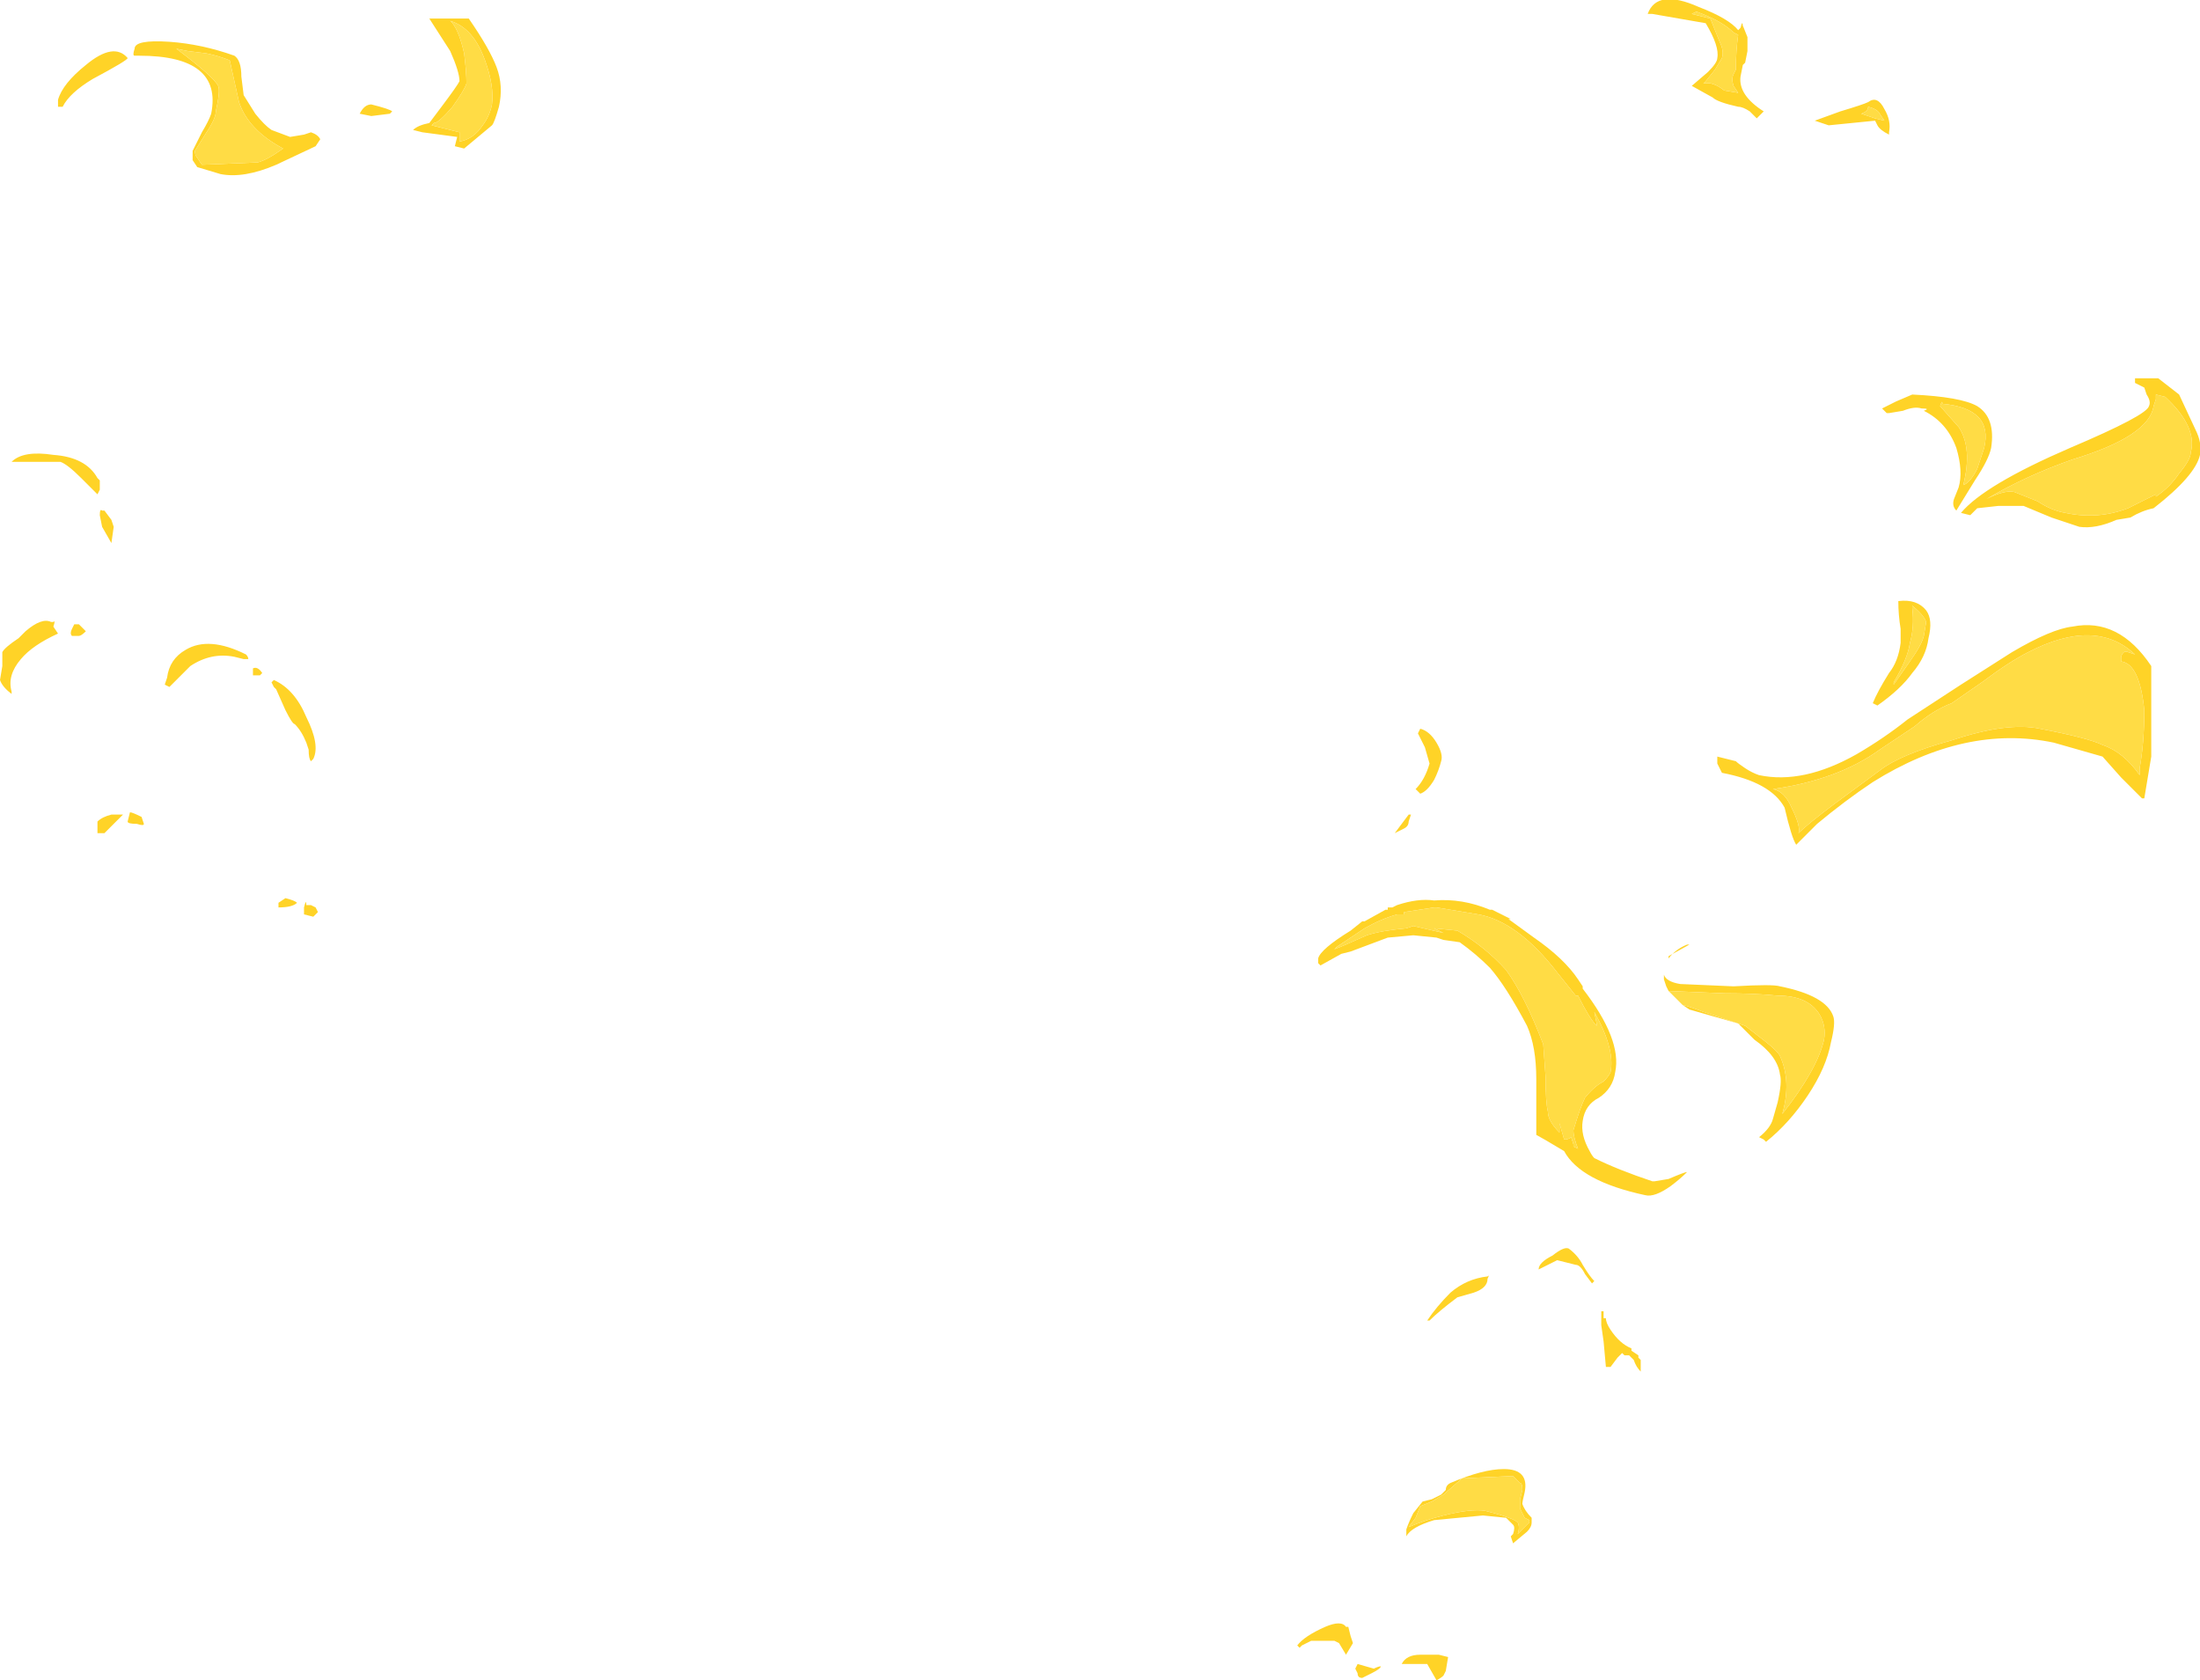 <?xml version="1.0" encoding="UTF-8" standalone="no"?>
<svg xmlns:ffdec="https://www.free-decompiler.com/flash" xmlns:xlink="http://www.w3.org/1999/xlink" ffdec:objectType="shape" height="36.2px" width="47.4px" xmlns="http://www.w3.org/2000/svg">
  <g transform="matrix(1.0, 0.0, 0.0, 1.0, 6.15, 48.45)">
    <path d="M41.25 -38.65 Q41.15 -38.2 40.25 -37.5 40.0 -37.45 39.75 -37.3 L39.45 -37.25 Q39.0 -37.05 38.65 -37.1 L38.05 -37.3 37.45 -37.55 36.9 -37.55 36.45 -37.5 36.3 -37.35 36.1 -37.4 Q36.6 -38.0 38.45 -38.8 40.1 -39.5 40.15 -39.7 40.2 -39.8 40.1 -39.95 L40.05 -40.1 39.85 -40.2 39.85 -40.3 40.35 -40.3 40.8 -39.95 41.15 -39.2 Q41.3 -38.9 41.25 -38.65 M41.05 -38.7 Q41.2 -39.25 40.5 -39.9 L40.3 -39.95 40.3 -39.85 40.25 -39.7 Q40.15 -39.05 38.5 -38.55 37.5 -38.2 36.65 -37.7 37.05 -37.9 37.25 -37.85 L37.75 -37.65 Q38.05 -37.45 38.35 -37.4 39.05 -37.25 39.7 -37.5 L40.3 -37.8 40.3 -37.75 Q40.6 -37.95 40.8 -38.25 41.05 -38.55 41.05 -38.7 M34.55 -39.55 L34.5 -39.55 34.4 -39.65 34.7 -39.8 35.05 -39.95 Q36.1 -39.9 36.45 -39.7 36.85 -39.45 36.75 -38.8 36.7 -38.55 36.4 -38.1 L36.0 -37.45 Q35.9 -37.55 35.95 -37.7 L36.05 -37.95 Q36.15 -38.3 36.0 -38.8 35.8 -39.35 35.3 -39.6 35.45 -39.65 35.25 -39.65 35.1 -39.7 34.85 -39.6 L34.55 -39.55 M35.65 -39.7 L36.05 -39.25 Q36.35 -38.8 36.15 -38.0 36.3 -38.05 36.45 -38.35 L36.6 -38.8 Q36.8 -39.65 35.7 -39.75 35.7 -39.85 35.65 -39.7 M34.75 -35.5 Q35.15 -35.55 35.35 -35.3 35.5 -35.1 35.4 -34.7 35.35 -34.3 35.05 -33.95 34.8 -33.6 34.3 -33.25 L34.2 -33.3 Q34.3 -33.55 34.55 -33.95 34.75 -34.2 34.8 -34.6 L34.8 -34.9 Q34.75 -35.2 34.75 -35.5 M35.05 -35.35 Q35.1 -34.95 35.0 -34.6 34.95 -34.25 34.65 -33.75 L34.65 -33.7 35.0 -34.2 Q35.25 -34.55 35.3 -34.75 L35.35 -35.05 Q35.3 -35.2 35.05 -35.4 L35.05 -35.35 M39.55 -34.3 Q39.6 -34.45 39.7 -34.4 L39.85 -34.35 Q39.0 -35.15 37.55 -34.4 37.15 -34.2 36.55 -33.75 L35.9 -33.3 Q35.5 -33.15 35.1 -32.8 L34.35 -32.3 Q33.45 -31.65 32.05 -31.45 32.3 -31.4 32.45 -31.05 32.65 -30.65 32.6 -30.5 32.8 -30.7 33.4 -31.15 L34.35 -31.85 Q34.8 -32.2 35.9 -32.5 37.1 -32.9 37.8 -32.75 38.85 -32.55 39.15 -32.4 39.6 -32.25 39.95 -31.75 L39.95 -31.9 Q40.05 -32.45 40.05 -33.15 39.95 -34.15 39.55 -34.2 L39.55 -34.3 M38.5 -34.95 Q39.5 -35.15 40.2 -34.1 40.2 -33.75 40.2 -33.1 40.2 -32.4 40.2 -32.15 L40.05 -31.25 40.0 -31.25 39.55 -31.7 39.15 -32.15 38.1 -32.45 Q36.2 -32.85 34.2 -31.6 33.6 -31.2 33.0 -30.7 L32.55 -30.25 Q32.45 -30.4 32.3 -31.05 32.0 -31.6 30.95 -31.8 L30.85 -32.0 30.85 -32.15 31.25 -32.05 Q31.3 -32.0 31.45 -31.9 31.6 -31.8 31.75 -31.75 32.7 -31.55 33.85 -32.2 34.45 -32.55 34.95 -32.95 L36.1 -33.7 37.2 -34.4 Q38.05 -34.9 38.5 -34.95 M30.3 -48.15 L30.7 -48.05 30.9 -47.55 Q31.0 -47.35 30.95 -47.2 L30.8 -46.95 30.6 -46.7 30.55 -46.65 Q30.75 -46.7 31.0 -46.5 L31.3 -46.45 31.2 -46.6 Q31.15 -46.75 31.2 -46.85 L31.25 -46.95 Q31.25 -47.35 31.3 -47.7 L31.2 -47.75 Q30.95 -48.0 30.4 -48.2 L30.3 -48.15 M30.45 -48.3 Q31.1 -48.05 31.3 -47.8 L31.35 -47.85 Q31.4 -48.05 31.4 -47.85 L31.4 -47.9 31.5 -47.65 31.5 -47.35 31.45 -47.1 31.4 -47.05 31.35 -46.8 Q31.3 -46.4 31.85 -46.05 L31.7 -45.9 31.55 -46.05 Q31.4 -46.15 31.3 -46.15 30.85 -46.25 30.75 -46.35 L30.3 -46.6 30.65 -46.9 Q30.85 -47.1 30.85 -47.2 30.9 -47.45 30.6 -47.95 L29.45 -48.15 29.35 -48.15 Q29.55 -48.7 30.45 -48.3 M34.35 -46.0 Q34.3 -46.1 34.1 -46.15 34.1 -46.05 33.95 -46.0 L34.25 -45.9 34.45 -45.85 34.35 -46.0 M34.3 -45.75 L34.25 -45.85 33.25 -45.75 32.95 -45.85 33.5 -46.05 Q34.0 -46.2 34.1 -46.25 34.3 -46.4 34.45 -46.1 34.6 -45.85 34.55 -45.6 L34.55 -45.55 Q34.35 -45.65 34.3 -45.75 M24.8 -32.45 Q24.95 -32.2 24.9 -32.05 24.85 -31.85 24.75 -31.65 24.6 -31.4 24.45 -31.35 L24.35 -31.45 Q24.55 -31.65 24.65 -32.0 L24.55 -32.35 24.4 -32.65 24.45 -32.75 Q24.65 -32.7 24.8 -32.45 M24.25 -30.9 L24.2 -30.75 Q24.2 -30.65 24.1 -30.6 L23.9 -30.5 24.2 -30.9 24.25 -30.9 M23.95 -28.75 Q23.6 -28.65 23.25 -28.45 L22.65 -28.05 22.6 -28.0 Q22.75 -28.05 23.3 -28.3 23.6 -28.4 24.15 -28.45 L24.3 -28.5 24.95 -28.35 24.75 -28.45 25.25 -28.4 Q25.85 -28.05 26.3 -27.55 26.7 -27.0 27.1 -25.95 L27.15 -25.25 Q27.15 -24.7 27.2 -24.5 27.2 -24.3 27.45 -24.05 L27.45 -24.25 27.55 -23.9 Q27.65 -23.9 27.7 -23.95 L27.75 -23.8 27.75 -23.75 27.85 -23.7 Q27.75 -23.95 27.75 -24.1 27.9 -24.6 28.0 -24.8 28.2 -25.05 28.4 -25.15 28.5 -25.25 28.55 -25.35 28.65 -25.85 28.2 -26.65 L28.25 -26.4 28.25 -26.35 Q28.1 -26.5 27.85 -27.0 L27.8 -27.0 27.4 -27.5 Q26.55 -28.6 25.7 -28.75 L24.8 -28.9 24.75 -28.9 24.1 -28.8 24.1 -28.75 23.95 -28.75 M23.95 -28.95 Q24.4 -29.1 24.75 -29.05 25.35 -29.1 25.95 -28.85 L26.0 -28.85 26.4 -28.65 26.35 -28.65 26.9 -28.25 Q27.55 -27.8 27.85 -27.35 L27.95 -27.2 27.95 -27.15 Q28.8 -26.05 28.65 -25.35 28.6 -25.0 28.3 -24.8 28.0 -24.65 27.95 -24.3 27.9 -24.0 28.1 -23.65 28.15 -23.55 28.2 -23.5 28.7 -23.25 29.45 -23.0 L29.5 -23.0 29.8 -23.05 Q30.15 -23.2 30.2 -23.2 30.05 -23.05 29.85 -22.9 29.5 -22.65 29.3 -22.7 27.9 -23.0 27.55 -23.65 27.05 -23.95 26.95 -24.0 L26.95 -25.2 Q26.95 -25.9 26.75 -26.35 26.3 -27.2 25.95 -27.6 25.65 -27.9 25.3 -28.15 L24.95 -28.2 24.8 -28.25 24.3 -28.3 23.75 -28.25 22.95 -27.95 22.75 -27.9 22.3 -27.65 22.25 -27.7 22.25 -27.8 Q22.3 -28.0 22.95 -28.4 L23.2 -28.6 23.25 -28.6 23.7 -28.85 23.75 -28.85 23.75 -28.9 23.85 -28.9 23.95 -28.95 M29.8 -27.1 L29.75 -27.2 29.7 -27.35 29.7 -27.45 Q29.75 -27.3 30.05 -27.25 L31.2 -27.2 Q32.05 -27.25 32.2 -27.2 33.2 -27.0 33.35 -26.55 33.4 -26.4 33.3 -26.0 33.2 -25.45 32.8 -24.85 32.4 -24.25 31.9 -23.85 L31.85 -23.9 31.75 -23.95 Q32.0 -24.15 32.05 -24.35 L32.15 -24.7 Q32.25 -25.15 32.2 -25.3 32.15 -25.7 31.65 -26.05 L31.3 -26.4 30.25 -26.7 30.1 -26.8 Q30.3 -26.75 30.55 -26.65 L31.45 -26.35 31.9 -26.0 Q32.15 -25.8 32.2 -25.7 32.45 -25.15 32.25 -24.45 33.0 -25.4 33.15 -26.05 33.2 -26.35 33.05 -26.6 32.8 -27.0 32.15 -27.0 31.65 -27.05 31.0 -27.05 L29.8 -27.1 M29.8 -27.85 L29.8 -27.8 Q29.95 -28.0 30.2 -28.1 L30.25 -28.1 29.8 -27.85 M25.25 -20.5 Q24.85 -20.2 24.65 -20.0 L24.6 -20.0 Q24.8 -20.3 25.1 -20.6 25.45 -20.9 25.9 -20.95 25.95 -21.0 25.9 -20.9 25.9 -20.7 25.6 -20.6 L25.25 -20.5 M28.0 -21.0 Q27.9 -21.2 27.8 -21.2 L27.4 -21.3 27.0 -21.1 Q27.0 -21.25 27.3 -21.4 27.55 -21.6 27.65 -21.55 27.85 -21.4 27.95 -21.2 28.1 -20.95 28.2 -20.85 L28.15 -20.8 28.0 -21.0 M28.4 -20.05 L28.45 -20.05 Q28.45 -19.95 28.55 -19.8 28.75 -19.5 29.0 -19.4 L29.0 -19.35 29.15 -19.25 29.15 -19.2 29.2 -19.15 29.2 -18.9 Q29.1 -19.0 29.05 -19.15 L28.95 -19.25 28.85 -19.25 28.8 -19.3 28.7 -19.2 28.55 -19.0 28.45 -19.0 28.4 -19.55 28.35 -19.9 28.35 -20.2 28.4 -20.2 28.4 -20.05 M21.8 -13.0 Q21.95 -13.2 22.4 -13.4 22.75 -13.55 22.85 -13.4 L22.9 -13.4 22.95 -13.2 23.0 -13.05 22.85 -12.8 22.7 -13.05 22.6 -13.1 22.1 -13.1 21.9 -13.0 21.85 -12.95 21.8 -13.0 M26.7 -16.3 Q26.65 -16.1 26.65 -16.05 26.7 -15.9 26.85 -15.75 L26.85 -15.65 Q26.85 -15.55 26.75 -15.45 L26.45 -15.2 26.4 -15.35 26.45 -15.4 Q26.5 -15.55 26.45 -15.6 L26.3 -15.75 25.8 -15.8 24.75 -15.7 Q24.25 -15.55 24.15 -15.35 L24.15 -15.5 Q24.2 -15.65 24.3 -15.85 L24.5 -16.1 24.7 -16.15 24.9 -16.25 25.0 -16.35 Q25.0 -16.45 25.1 -16.5 25.8 -16.8 26.25 -16.8 26.8 -16.8 26.7 -16.3 M26.45 -16.65 L25.35 -16.6 24.95 -16.25 24.7 -16.1 24.45 -16.0 24.35 -15.75 24.2 -15.55 Q24.55 -15.7 24.95 -15.8 25.55 -15.95 25.85 -15.9 26.45 -15.75 26.55 -15.65 26.6 -15.55 26.55 -15.4 L26.8 -15.65 26.8 -15.7 26.7 -15.75 Q26.65 -15.85 26.6 -15.95 26.6 -16.1 26.6 -16.15 L26.65 -16.35 Q26.65 -16.5 26.6 -16.5 L26.45 -16.65 M23.6 -12.55 Q23.6 -12.5 23.4 -12.4 L23.2 -12.3 Q23.1 -12.3 23.1 -12.4 L23.05 -12.5 23.1 -12.6 23.45 -12.5 Q23.55 -12.55 23.6 -12.55 M24.05 -12.6 Q24.15 -12.8 24.45 -12.8 L24.85 -12.8 25.05 -12.75 25.0 -12.45 24.95 -12.35 Q24.9 -12.3 24.8 -12.25 L24.6 -12.6 24.05 -12.6 M-4.3 -47.05 Q-3.7 -47.55 -3.4 -47.2 -3.4 -47.15 -4.15 -46.75 -4.65 -46.45 -4.8 -46.15 L-4.9 -46.15 -4.9 -46.3 Q-4.8 -46.65 -4.3 -47.05 M3.95 -48.05 Q4.4 -47.4 4.55 -47.0 4.7 -46.6 4.6 -46.15 4.5 -45.8 4.45 -45.75 L3.85 -45.25 3.65 -45.3 3.7 -45.5 2.95 -45.6 2.75 -45.65 Q2.85 -45.75 3.1 -45.8 L3.4 -46.2 Q3.7 -46.6 3.75 -46.7 3.75 -46.9 3.55 -47.35 L3.1 -48.05 3.95 -48.05 M3.6 -47.95 Q3.75 -47.75 3.85 -47.3 3.9 -46.9 3.9 -46.65 3.85 -46.5 3.6 -46.15 3.3 -45.8 3.2 -45.8 L3.15 -45.75 3.75 -45.6 3.75 -45.4 Q4.05 -45.45 4.25 -45.75 4.4 -45.95 4.45 -46.2 4.5 -46.6 4.3 -47.15 4.05 -47.85 3.55 -48.0 L3.6 -47.95 M0.55 -45.6 Q0.7 -45.55 0.75 -45.45 L0.65 -45.3 -0.2 -44.9 Q-0.9 -44.6 -1.4 -44.7 L-1.9 -44.85 -2.0 -45.0 -2.0 -45.2 -1.8 -45.6 Q-1.65 -45.85 -1.6 -46.0 -1.35 -47.25 -3.15 -47.25 L-3.25 -47.25 Q-3.3 -47.25 -3.25 -47.4 -3.25 -47.6 -2.5 -47.55 -1.8 -47.5 -1.1 -47.25 -0.95 -47.15 -0.95 -46.8 L-0.9 -46.4 -0.65 -46.0 Q-0.45 -45.75 -0.3 -45.65 L0.1 -45.5 0.4 -45.55 0.55 -45.6 M1.6 -46.0 Q1.7 -46.2 1.85 -46.2 2.25 -46.1 2.3 -46.05 L2.25 -46.0 1.85 -45.95 1.6 -46.0 M-1.5 -46.05 Q-1.5 -45.9 -1.7 -45.6 L-1.95 -45.2 Q-1.95 -45.1 -1.9 -45.05 L-1.8 -44.9 -0.6 -44.95 Q-0.4 -45.0 -0.05 -45.25 -0.8 -45.65 -1.0 -46.25 L-1.2 -47.15 Q-1.45 -47.25 -1.7 -47.3 L-2.1 -47.35 -2.35 -47.4 Q-1.55 -46.8 -1.45 -46.6 -1.4 -46.5 -1.5 -46.05 M-3.9 -37.45 L-3.75 -37.25 -3.7 -37.1 -3.75 -36.75 -3.95 -37.1 -4.0 -37.35 Q-4.0 -37.5 -3.95 -37.45 L-3.9 -37.45 M-4.0 -38.1 L-4.0 -37.9 -4.05 -37.8 -4.4 -38.15 Q-4.7 -38.45 -4.85 -38.5 L-5.9 -38.5 Q-5.65 -38.75 -5.0 -38.65 -4.3 -38.6 -4.05 -38.15 L-4.0 -38.1 M-5.6 -34.85 Q-5.25 -35.15 -5.05 -35.05 L-5.0 -35.05 Q-4.95 -35.1 -5.0 -34.95 L-4.9 -34.8 Q-5.45 -34.55 -5.7 -34.25 -6.0 -33.9 -5.9 -33.55 L-5.9 -33.5 Q-6.1 -33.65 -6.15 -33.8 L-6.1 -34.1 -6.1 -34.4 Q-6.05 -34.5 -5.75 -34.7 L-5.6 -34.85 M-4.45 -35.0 L-4.3 -34.85 Q-4.4 -34.75 -4.45 -34.75 L-4.6 -34.75 Q-4.65 -34.8 -4.6 -34.9 L-4.55 -35.0 -4.45 -35.0 M-1.1 -34.3 Q-1.6 -34.4 -2.05 -34.1 L-2.5 -33.65 -2.6 -33.7 -2.55 -33.85 Q-2.5 -34.25 -2.15 -34.45 -1.65 -34.75 -0.85 -34.35 -0.8 -34.3 -0.8 -34.25 L-0.9 -34.25 -1.1 -34.3 M-0.25 -33.8 Q0.2 -33.6 0.45 -33.0 0.75 -32.4 0.6 -32.1 L0.55 -32.05 Q0.5 -32.1 0.5 -32.3 L0.45 -32.45 Q0.35 -32.7 0.2 -32.85 0.15 -32.85 0.0 -33.15 L-0.2 -33.6 -0.25 -33.65 -0.3 -33.75 -0.25 -33.8 M-0.7 -34.05 Q-0.6 -34.1 -0.5 -33.95 L-0.55 -33.9 -0.7 -33.9 -0.7 -34.05 M0.7 -28.8 L0.6 -28.7 0.4 -28.75 0.4 -28.9 Q0.45 -29.1 0.45 -28.95 L0.55 -28.95 0.65 -28.9 0.7 -28.8 M0.0 -29.1 Q0.2 -29.05 0.25 -29.0 0.15 -28.9 -0.15 -28.9 L-0.15 -29.0 0.0 -29.1 M-3.7 -30.7 L-3.9 -30.5 -4.05 -30.5 -4.05 -30.75 Q-3.95 -30.85 -3.75 -30.9 L-3.5 -30.9 -3.7 -30.7 M-3.35 -30.95 Q-3.3 -30.95 -3.1 -30.85 L-3.05 -30.7 Q-3.05 -30.65 -3.2 -30.7 -3.4 -30.7 -3.4 -30.75 L-3.35 -30.95 M-6.0 -34.0 L-6.0 -34.0" fill="#ffd327" fill-rule="evenodd" stroke="none"/>
    <path d="M41.05 -38.7 Q41.05 -38.55 40.8 -38.25 40.6 -37.95 40.3 -37.75 L40.3 -37.8 39.7 -37.5 Q39.05 -37.25 38.35 -37.4 38.05 -37.45 37.75 -37.65 L37.25 -37.85 Q37.05 -37.9 36.65 -37.7 37.5 -38.2 38.5 -38.55 40.15 -39.05 40.25 -39.7 L40.3 -39.85 40.3 -39.95 40.5 -39.9 Q41.2 -39.25 41.05 -38.7 M35.65 -39.7 Q35.7 -39.85 35.7 -39.75 36.8 -39.65 36.6 -38.8 L36.45 -38.35 Q36.3 -38.05 36.15 -38.0 36.35 -38.8 36.05 -39.25 L35.65 -39.7 M39.55 -34.3 L39.55 -34.2 Q39.95 -34.15 40.05 -33.15 40.05 -32.45 39.95 -31.9 L39.95 -31.75 Q39.6 -32.25 39.15 -32.4 38.85 -32.55 37.8 -32.75 37.1 -32.9 35.9 -32.5 34.8 -32.2 34.35 -31.85 L33.4 -31.15 Q32.8 -30.7 32.6 -30.5 32.65 -30.65 32.45 -31.05 32.3 -31.4 32.05 -31.45 33.45 -31.65 34.35 -32.3 L35.1 -32.8 Q35.5 -33.15 35.9 -33.3 L36.55 -33.75 Q37.15 -34.2 37.55 -34.4 39.0 -35.15 39.85 -34.35 L39.7 -34.4 Q39.6 -34.45 39.55 -34.3 M35.05 -35.35 L35.05 -35.4 Q35.3 -35.2 35.35 -35.05 L35.3 -34.75 Q35.25 -34.55 35.0 -34.2 L34.65 -33.7 34.65 -33.75 Q34.95 -34.25 35.0 -34.6 35.1 -34.95 35.05 -35.35 M30.3 -48.15 L30.4 -48.2 Q30.95 -48.0 31.2 -47.75 L31.3 -47.7 Q31.25 -47.35 31.25 -46.95 L31.2 -46.85 Q31.15 -46.75 31.2 -46.6 L31.3 -46.45 31.0 -46.5 Q30.75 -46.7 30.55 -46.65 L30.6 -46.7 30.8 -46.95 30.95 -47.2 Q31.0 -47.35 30.9 -47.55 L30.7 -48.05 30.3 -48.15 M34.35 -46.0 L34.45 -45.85 34.25 -45.9 33.95 -46.0 Q34.1 -46.05 34.1 -46.15 34.3 -46.1 34.35 -46.0 M23.95 -28.75 L24.1 -28.75 24.1 -28.8 24.75 -28.9 24.8 -28.9 25.7 -28.75 Q26.55 -28.6 27.4 -27.5 L27.8 -27.0 27.85 -27.0 Q28.1 -26.5 28.25 -26.35 L28.25 -26.4 28.2 -26.65 Q28.65 -25.85 28.55 -25.35 28.5 -25.25 28.4 -25.15 28.2 -25.05 28.0 -24.8 27.9 -24.6 27.75 -24.1 27.75 -23.95 27.85 -23.7 L27.75 -23.75 27.75 -23.8 27.7 -23.95 Q27.65 -23.9 27.55 -23.9 L27.45 -24.25 27.45 -24.05 Q27.2 -24.3 27.2 -24.5 27.15 -24.7 27.15 -25.25 L27.1 -25.95 Q26.7 -27.0 26.3 -27.55 25.85 -28.05 25.25 -28.4 L24.75 -28.45 24.95 -28.35 24.3 -28.5 24.15 -28.45 Q23.6 -28.4 23.3 -28.3 22.75 -28.05 22.6 -28.0 L22.65 -28.05 23.25 -28.45 Q23.6 -28.65 23.95 -28.75 M30.1 -26.8 L29.8 -27.1 31.0 -27.05 Q31.65 -27.05 32.15 -27.0 32.8 -27.0 33.05 -26.6 33.2 -26.35 33.15 -26.05 33.0 -25.4 32.25 -24.45 32.45 -25.15 32.2 -25.7 32.15 -25.8 31.9 -26.0 L31.45 -26.35 30.55 -26.65 Q30.3 -26.75 30.1 -26.8 M26.45 -16.65 L26.6 -16.5 Q26.65 -16.5 26.65 -16.35 L26.6 -16.15 Q26.6 -16.1 26.6 -15.95 26.65 -15.85 26.7 -15.75 L26.8 -15.7 26.8 -15.65 26.55 -15.4 Q26.6 -15.55 26.55 -15.65 26.45 -15.75 25.85 -15.9 25.55 -15.95 24.95 -15.8 24.55 -15.7 24.2 -15.55 L24.35 -15.75 24.45 -16.0 24.7 -16.1 24.95 -16.25 25.35 -16.6 26.45 -16.65 M3.6 -47.95 L3.55 -48.0 Q4.05 -47.85 4.3 -47.15 4.5 -46.6 4.45 -46.2 4.4 -45.95 4.25 -45.75 4.05 -45.45 3.75 -45.4 L3.75 -45.6 3.15 -45.75 3.2 -45.8 Q3.3 -45.8 3.6 -46.15 3.85 -46.5 3.9 -46.65 3.9 -46.9 3.85 -47.3 3.75 -47.75 3.6 -47.95 M-1.5 -46.05 Q-1.4 -46.5 -1.45 -46.6 -1.55 -46.8 -2.35 -47.4 L-2.1 -47.35 -1.7 -47.3 Q-1.45 -47.25 -1.2 -47.15 L-1.0 -46.25 Q-0.8 -45.65 -0.05 -45.25 -0.4 -45.0 -0.6 -44.95 L-1.8 -44.9 -1.9 -45.05 Q-1.95 -45.1 -1.95 -45.2 L-1.7 -45.6 Q-1.5 -45.9 -1.5 -46.05" fill="#ffdc45" fill-rule="evenodd" stroke="none"/>
  </g>
</svg>
